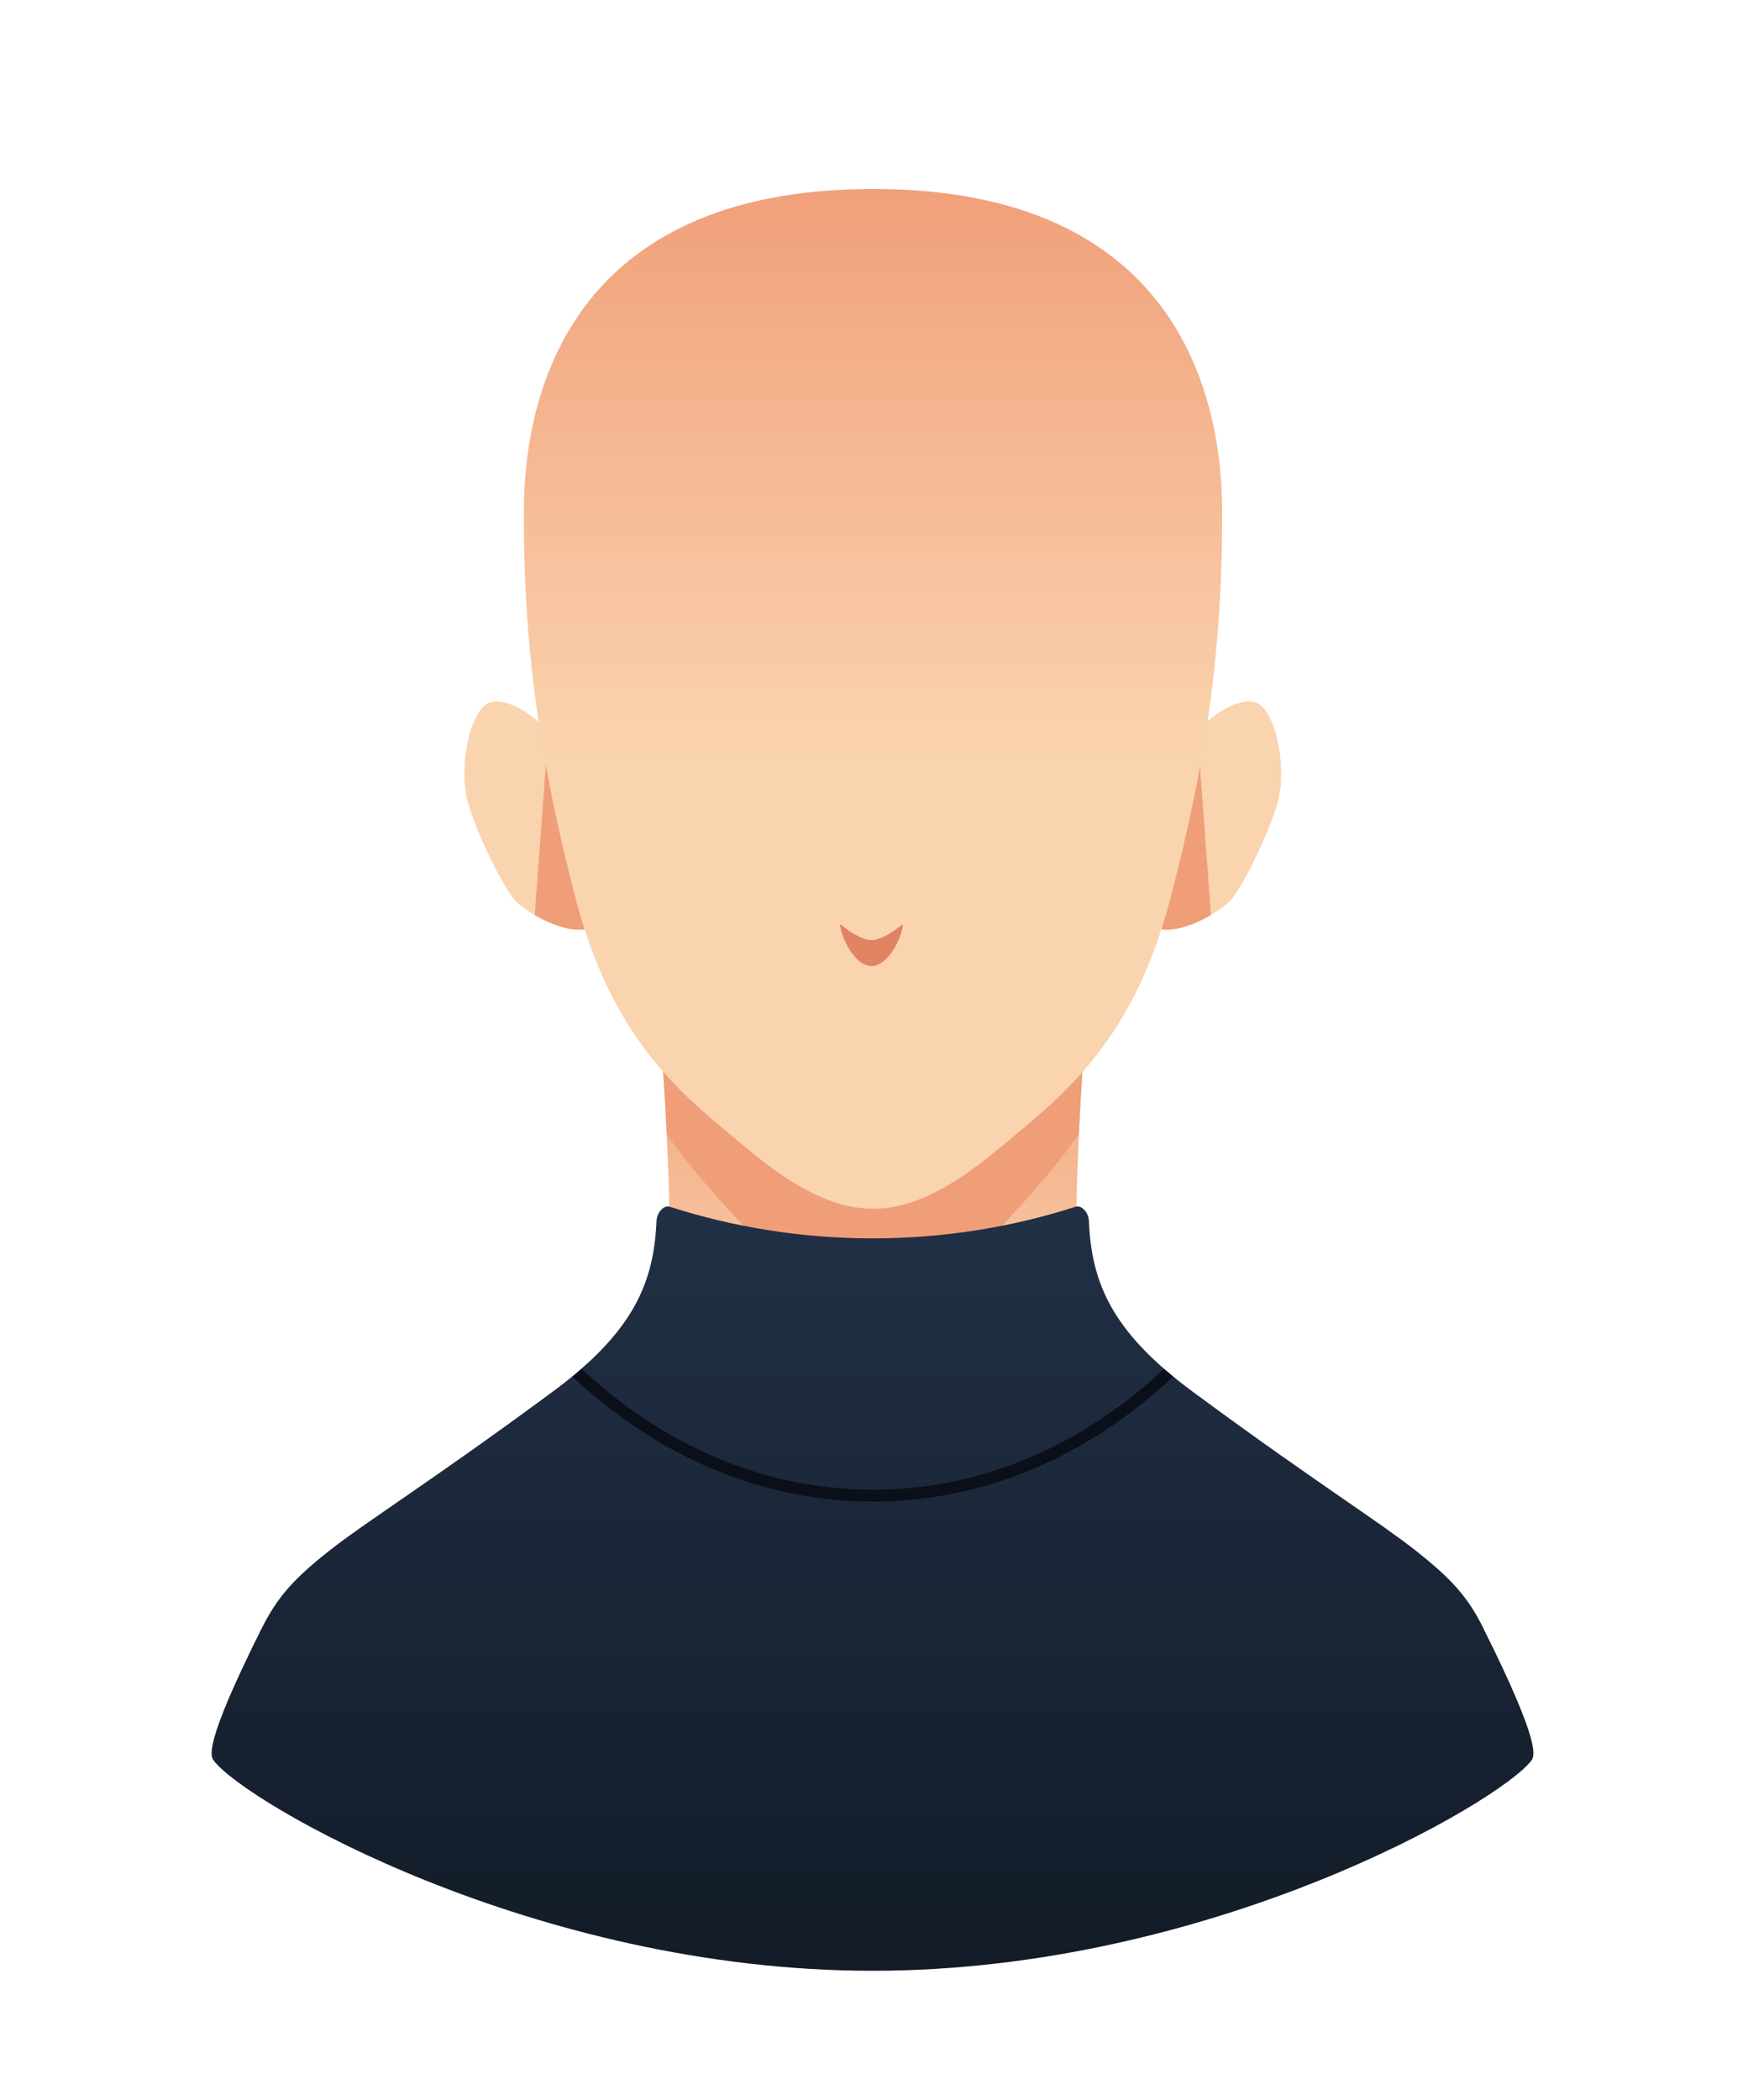 <svg width="83" height="100" viewBox="0 0 83 100" fill="none" xmlns="http://www.w3.org/2000/svg">
<path d="M56.526 35.721C57.022 34.318 59.06 33.016 59.921 33.512C60.774 34.008 61.247 36.457 60.89 38C60.533 39.543 59.115 42.318 58.611 42.861C58.115 43.403 56.262 44.519 55.123 44.217L56.526 35.721Z" fill="#FAD4AF"/>
<path d="M57.03 34.868C56.812 35.139 56.634 35.426 56.533 35.721L55.13 44.217C55.867 44.419 56.898 44.023 57.665 43.574L57.022 34.868H57.03Z" fill="#F09E78"/>
<path d="M26.595 35.721C26.099 34.318 24.053 33.016 23.2 33.512C22.347 34.008 21.875 36.457 22.231 38C22.588 39.543 24.014 42.318 24.51 42.861C25.006 43.403 26.859 44.519 27.998 44.217L26.595 35.721Z" fill="#FAD4AF"/>
<path d="M26.099 34.868C26.316 35.139 26.495 35.426 26.595 35.721L27.998 44.217C27.262 44.419 26.231 44.023 25.464 43.574L26.107 34.868H26.099Z" fill="#F09E78"/>
<path d="M30.727 39.806C30.727 39.806 31.58 49.775 31.774 54.566C31.968 59.357 32.347 62.535 26.696 66.713C21.045 70.891 17.913 72.837 16.161 74.209C14.402 75.589 13.696 76.395 12.983 77.814C12.27 79.24 10.425 83.201 10.658 83.512C11.983 85.271 25.347 93.287 41.564 93.287C57.782 93.287 71.146 85.264 72.471 83.512C72.704 83.209 70.859 79.24 70.146 77.814C69.433 76.388 68.719 75.581 66.968 74.209C65.208 72.829 62.076 70.884 56.433 66.713C50.782 62.535 51.161 59.357 51.355 54.566C51.549 49.775 52.402 39.806 52.402 39.806H30.735H30.727Z" fill="url(#paint0_linear_1_542)"/>
<path d="M47.65 58.45C48.789 57.186 50.099 55.845 51.371 54C51.595 49.031 52.394 39.798 52.394 39.798H30.727C30.727 39.798 31.518 49.031 31.75 54C33.022 55.845 34.332 57.186 35.471 58.45C38.115 61.388 39.96 62.318 41.564 62.318C43.169 62.318 45.006 61.38 47.657 58.45H47.65Z" fill="#F09E78"/>
<path d="M41.564 9C27.161 9 24.944 18.775 24.944 24.38C24.944 29.985 25.448 35.295 27.44 42.892C29.277 49.868 32.828 52.38 35.479 54.612C38.123 56.845 39.968 57.558 41.572 57.558C43.177 57.558 45.014 56.845 47.665 54.612C50.309 52.38 53.867 49.868 55.704 42.892C57.704 35.295 58.2 29.985 58.2 24.38C58.2 18.775 55.983 9 41.58 9H41.564Z" fill="url(#paint1_linear_1_542)"/>
<path d="M70.65 77.558C69.898 76.046 69.146 75.194 67.316 73.76C66.541 73.155 65.533 72.457 64.13 71.488C62.371 70.271 59.952 68.605 56.766 66.248C52.859 63.357 51.975 61 51.851 58.132C51.828 57.69 51.464 57.388 51.262 57.457H51.239C48.231 58.426 44.968 58.969 41.557 58.969C38.146 58.969 34.89 58.426 31.875 57.457H31.851C31.65 57.388 31.293 57.69 31.262 58.132C31.138 60.992 30.254 63.357 26.347 66.248C23.161 68.605 20.75 70.264 18.991 71.481C17.588 72.45 16.572 73.147 15.797 73.752C13.96 75.186 13.216 76.046 12.456 77.55C9.657 83.147 10.03 83.636 10.185 83.845C11.681 85.822 25.409 93.845 41.549 93.845C57.688 93.845 71.409 85.822 72.913 83.845C73.068 83.636 73.44 83.147 70.642 77.55L70.65 77.558Z" fill="url(#paint2_linear_1_542)"/>
<path d="M55.867 65.55C55.719 65.426 55.564 65.302 55.433 65.186C51.588 68.791 46.782 70.938 41.564 70.938C36.347 70.938 31.549 68.791 27.696 65.186C27.557 65.31 27.409 65.426 27.262 65.55C31.223 69.279 36.185 71.504 41.564 71.504C46.944 71.504 51.906 69.279 55.867 65.55Z" fill="#0A0F1A"/>
<path d="M41.501 46C42.302 46 42.945 44.667 43 44C42.752 44.197 42.031 44.765 41.499 44.765C40.967 44.765 40.248 44.197 40 44C40.055 44.667 40.698 46 41.501 46Z" fill="#E08464"/>
<defs>
<linearGradient id="paint0_linear_1_542" x1="41.564" y1="65.736" x2="41.564" y2="46.24" gradientUnits="userSpaceOnUse">
<stop stop-color="#FAD4AF"/>
<stop offset="1" stop-color="#F09E78"/>
</linearGradient>
<linearGradient id="paint1_linear_1_542" x1="41.564" y1="36.085" x2="41.564" y2="8.07" gradientUnits="userSpaceOnUse">
<stop stop-color="#FAD4AF"/>
<stop offset="1" stop-color="#F09E78"/>
</linearGradient>
<linearGradient id="paint2_linear_1_542" x1="41.564" y1="97.651" x2="41.564" y2="55.775" gradientUnits="userSpaceOnUse">
<stop stop-color="#111924"/>
<stop offset="1" stop-color="#223147"/>
</linearGradient>
</defs>
</svg>
